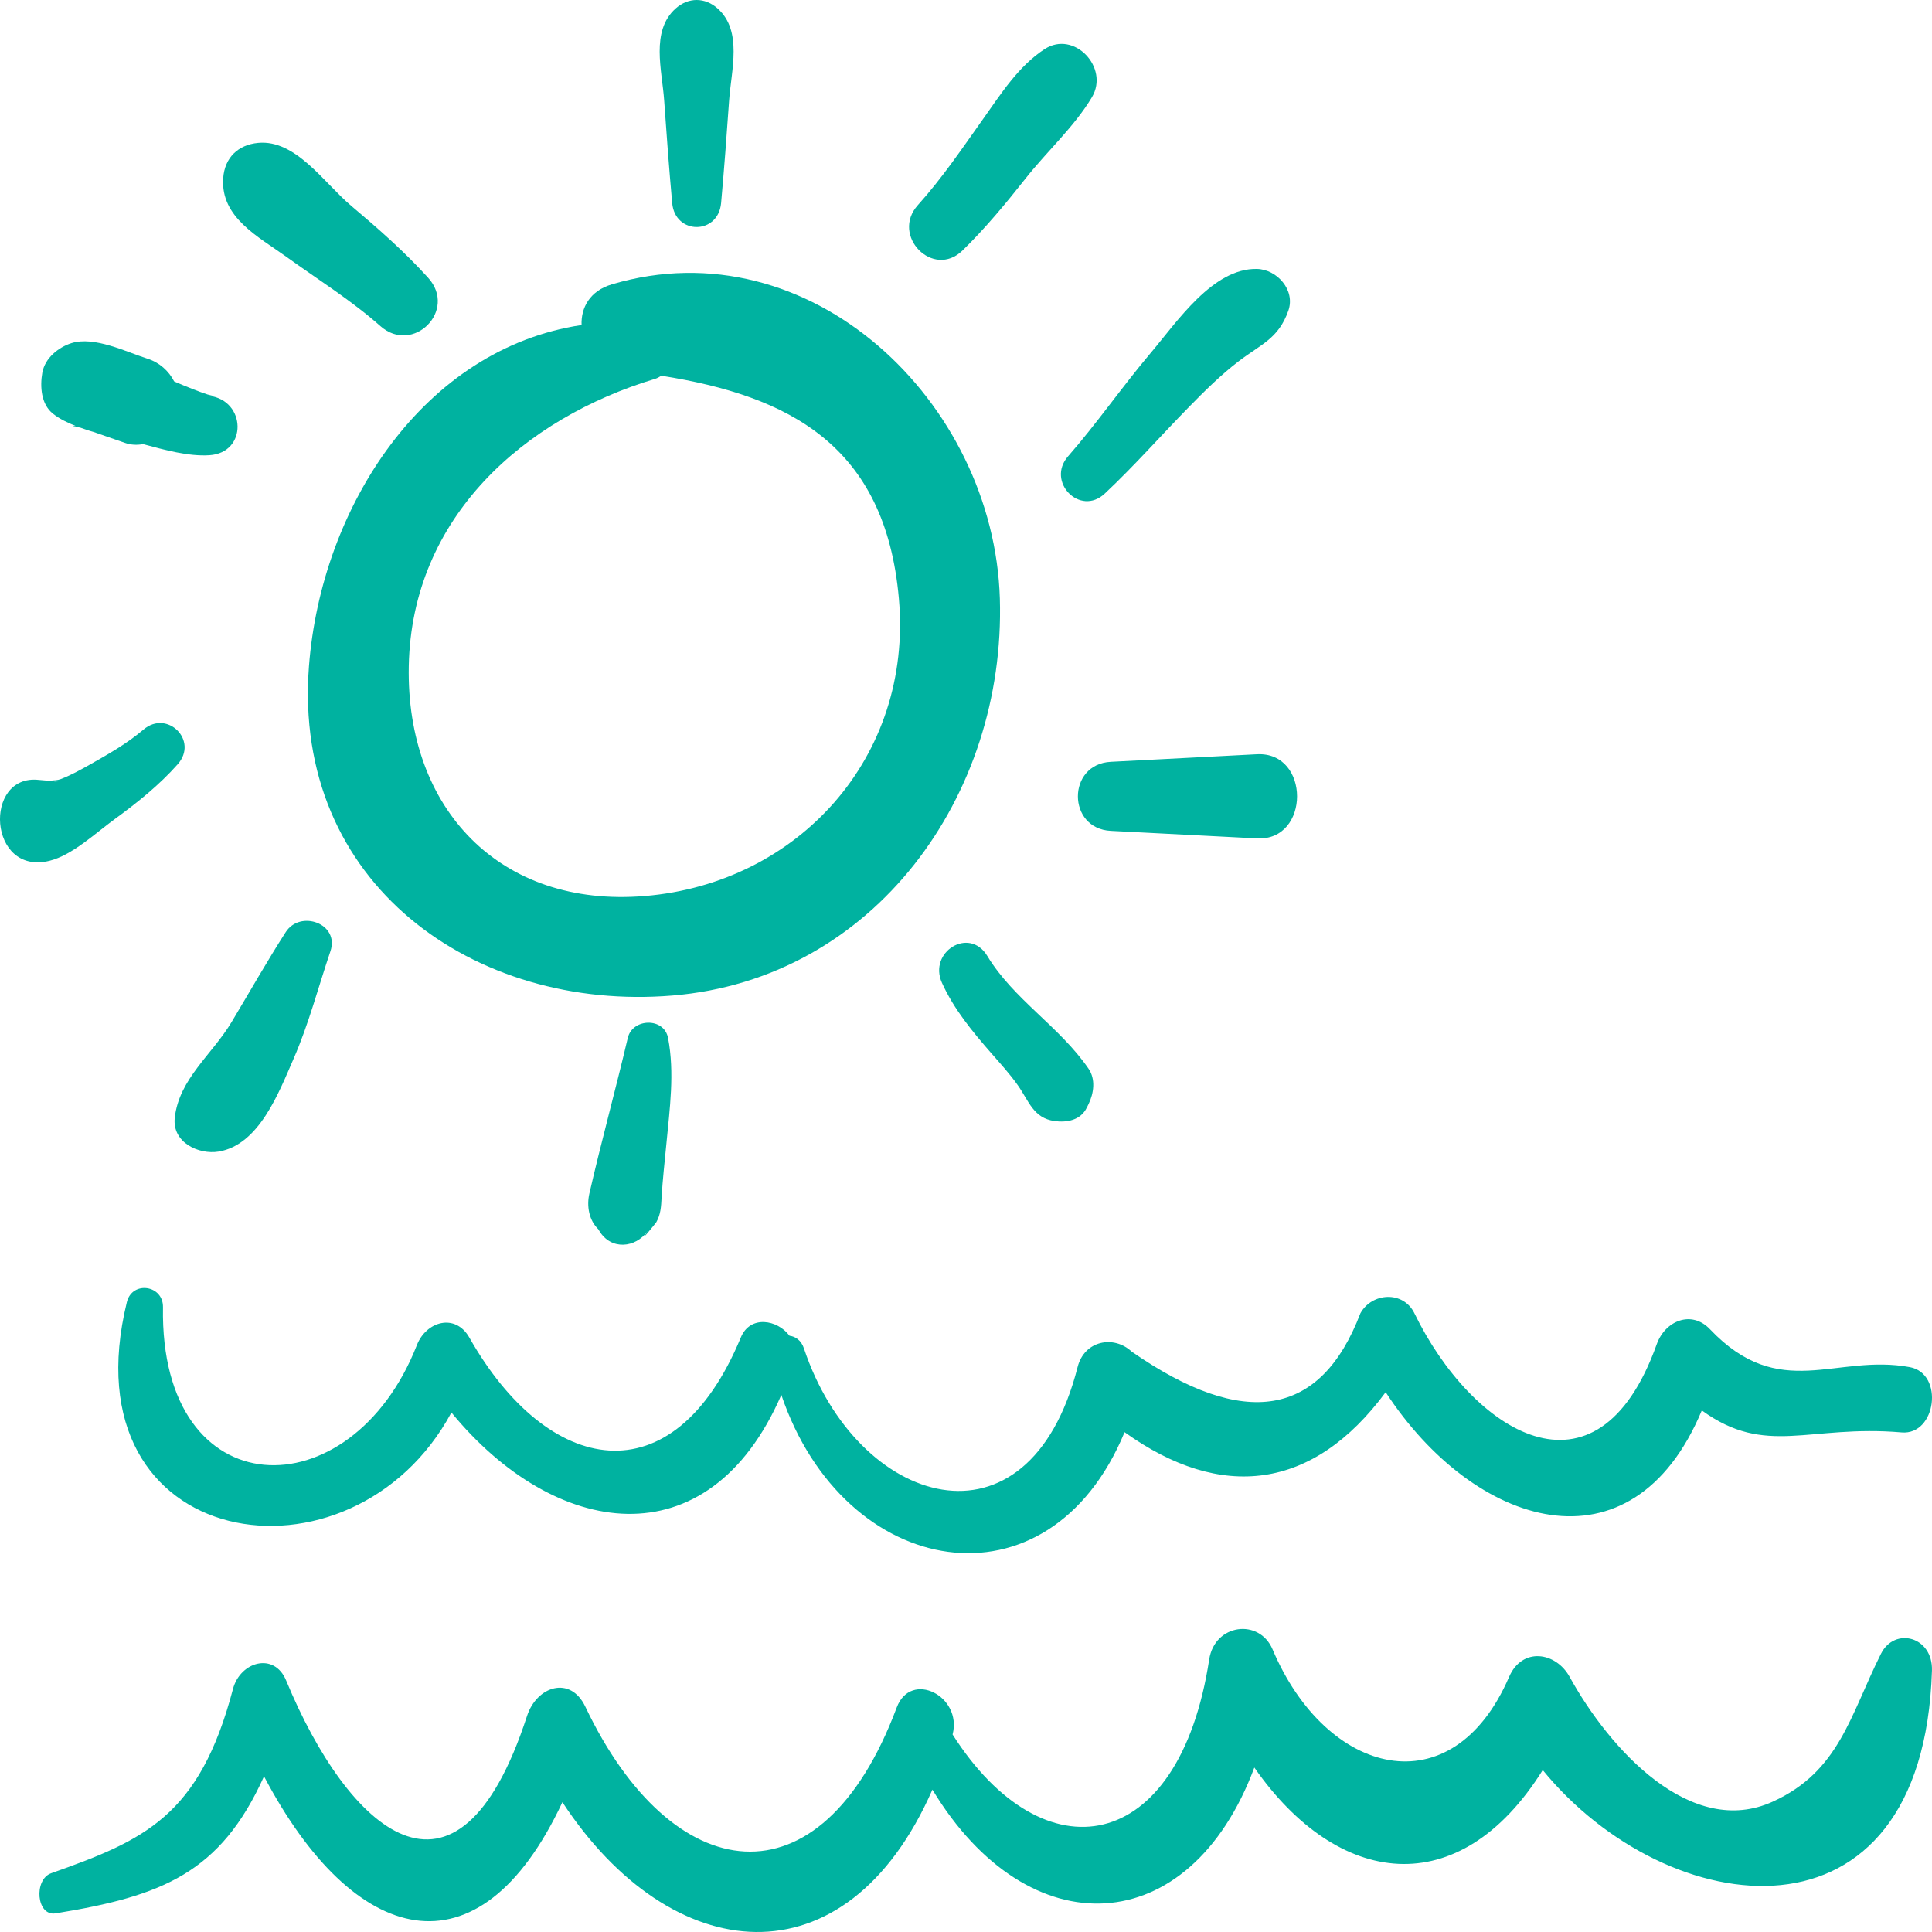 <svg width="50" height="50" viewBox="0 0 50 50" fill="none" xmlns="http://www.w3.org/2000/svg">
<path d="M49.428 35.382C47.509 35.025 46.062 36.305 44.251 34.398C43.777 33.9 43.094 34.18 42.877 34.787C41.322 39.14 38.087 37.037 36.605 33.988C36.318 33.398 35.505 33.449 35.207 33.988C34.182 36.676 32.21 37.007 29.289 34.981C28.825 34.546 28.064 34.692 27.889 35.377C26.618 40.375 22.174 39.002 20.805 34.895C20.736 34.689 20.587 34.588 20.433 34.57C20.122 34.152 19.416 34.027 19.173 34.613C17.422 38.836 14.171 38.19 12.148 34.619C11.783 33.974 11.029 34.198 10.79 34.809C9.088 39.154 4.13 39.054 4.218 33.832C4.228 33.253 3.421 33.14 3.284 33.696C1.687 40.205 9.111 41.333 11.683 36.556C14.339 39.796 18.322 40.461 20.221 36.1C21.842 40.883 27.136 41.824 29.104 37.065C31.602 38.856 33.983 38.574 35.861 36.03C38.151 39.538 42.232 40.83 44.043 36.502C45.706 37.708 46.809 36.864 49.214 37.071C50.112 37.149 50.317 35.548 49.428 35.382Z" fill="#00B2A0"/>
<path d="M48.679 42.801C47.877 44.405 47.6 45.842 45.883 46.625C43.769 47.591 41.664 45.287 40.623 43.399C40.263 42.747 39.391 42.621 39.055 43.399C37.584 46.805 34.325 45.974 32.934 42.686C32.592 41.877 31.436 42.021 31.294 42.947C30.512 48.043 27.003 48.583 24.653 44.889C24.91 43.894 23.572 43.217 23.207 44.191C21.234 49.457 17.383 48.868 15.148 44.169C14.76 43.353 13.891 43.639 13.64 44.408C11.824 49.987 8.994 47.334 7.406 43.493C7.097 42.745 6.215 43.004 6.029 43.712C5.161 47.011 3.732 47.627 1.323 48.48C0.87 48.641 0.94 49.599 1.439 49.518C4.198 49.07 5.705 48.473 6.833 45.972C9.15 50.375 12.385 51.275 14.555 46.641C17.369 50.929 21.891 51.418 24.131 46.316C26.619 50.436 30.791 50.233 32.462 45.744C34.618 48.839 37.756 49.274 39.926 45.81C43.157 49.764 49.764 50.648 49.999 43.238C50.029 42.354 49.034 42.092 48.679 42.801Z" fill="#00B2A0"/>
<path d="M15.838 7.358C15.261 7.528 15.033 7.968 15.051 8.412C10.96 9.025 8.312 13.12 7.996 17.24C7.564 22.875 12.282 26.186 17.397 25.765C22.627 25.336 26.03 20.591 25.876 15.491C25.722 10.397 20.966 5.841 15.838 7.358ZM16.69 23.189C12.936 23.502 10.507 20.929 10.579 17.24C10.654 13.373 13.574 10.822 16.959 9.803C17.021 9.784 17.066 9.752 17.116 9.724C20.416 10.246 22.912 11.52 23.263 15.49C23.627 19.608 20.647 22.859 16.69 23.189Z" fill="#00B2A0"/>
<path d="M11.079 7.187C10.464 6.508 9.781 5.91 9.083 5.321C8.39 4.737 7.656 3.605 6.679 3.698C6.162 3.747 5.812 4.08 5.776 4.615C5.707 5.63 6.694 6.129 7.411 6.646C8.232 7.238 9.084 7.767 9.845 8.44C10.69 9.186 11.846 8.034 11.079 7.187Z" fill="#00B2A0"/>
<path d="M5.418 10.245C5.746 10.285 5.456 10.237 5.37 10.209C5.236 10.166 5.106 10.115 4.976 10.065C4.828 10.008 4.682 9.946 4.537 9.884C4.527 9.88 4.521 9.878 4.507 9.871C4.368 9.601 4.129 9.383 3.822 9.285C3.274 9.11 2.44 8.692 1.847 8.881C1.512 8.988 1.161 9.269 1.096 9.644C1.096 9.644 1.095 9.645 1.095 9.646C1.033 10 1.06 10.461 1.372 10.708C1.546 10.845 1.749 10.941 1.961 11.025C1.789 11.024 1.928 11.032 2.083 11.069C2.193 11.107 2.301 11.147 2.414 11.177C2.687 11.27 2.96 11.365 3.231 11.461C3.387 11.517 3.547 11.522 3.703 11.494C4.261 11.644 4.871 11.815 5.418 11.781C6.413 11.719 6.37 10.362 5.418 10.245Z" fill="#00B2A0"/>
<path d="M3.714 18.881C3.297 19.236 2.809 19.515 2.335 19.782C2.089 19.92 1.835 20.063 1.572 20.163C1.415 20.224 1.164 20.173 1.511 20.237C1.338 20.206 1.175 20.202 1.004 20.184C-0.44 20.026 -0.309 22.671 1.283 22.277C1.869 22.132 2.468 21.564 2.967 21.2C3.545 20.779 4.122 20.318 4.599 19.779C5.144 19.163 4.328 18.359 3.714 18.881Z" fill="#00B2A0"/>
<path d="M7.394 24.124C6.905 24.885 6.459 25.675 5.993 26.451C5.489 27.293 4.635 27.92 4.523 28.926C4.451 29.569 5.145 29.887 5.657 29.803C6.704 29.631 7.215 28.278 7.597 27.402C7.992 26.498 8.235 25.551 8.551 24.619C8.795 23.901 7.77 23.537 7.394 24.124Z" fill="#00B2A0"/>
<path d="M17.289 26.861C17.186 26.324 16.367 26.349 16.247 26.861C15.931 28.207 15.562 29.542 15.253 30.889C15.178 31.214 15.242 31.59 15.496 31.824C15.455 31.768 15.46 31.779 15.511 31.857C15.813 32.36 16.45 32.302 16.764 31.857C16.477 32.264 16.967 31.661 16.985 31.63C17.1 31.429 17.11 31.219 17.122 30.994C17.148 30.529 17.202 30.064 17.246 29.601C17.332 28.696 17.462 27.762 17.289 26.861Z" fill="#00B2A0"/>
<path d="M28.171 27.657C27.422 26.566 26.232 25.866 25.551 24.74C25.085 23.968 24.017 24.64 24.378 25.436C24.69 26.125 25.167 26.698 25.659 27.262C25.894 27.531 26.135 27.794 26.341 28.087C26.624 28.486 26.739 28.935 27.289 29.012C27.606 29.057 27.967 28.994 28.126 28.666C28.141 28.636 28.156 28.606 28.171 28.575C28.307 28.297 28.36 27.931 28.171 27.657Z" fill="#00B2A0"/>
<path d="M32.529 19.52C31.269 19.587 30.007 19.652 28.747 19.716C27.612 19.773 27.612 21.445 28.747 21.503C30.008 21.567 31.269 21.631 32.529 21.698C33.914 21.772 33.914 19.447 32.529 19.52Z" fill="#00B2A0"/>
<path d="M32.53 6.96C31.386 6.936 30.462 8.33 29.776 9.139C29.04 10.009 28.392 10.952 27.641 11.81C27.068 12.466 27.952 13.374 28.591 12.774C29.349 12.064 30.036 11.282 30.763 10.54C31.174 10.121 31.598 9.699 32.064 9.344C32.637 8.907 33.087 8.765 33.342 8.041C33.531 7.503 33.044 6.971 32.53 6.96Z" fill="#00B2A0"/>
<path d="M27.034 1.271C26.357 1.712 25.905 2.427 25.44 3.082C24.898 3.845 24.382 4.611 23.755 5.307C23.044 6.095 24.149 7.229 24.912 6.481C25.505 5.901 26.029 5.268 26.543 4.617C27.094 3.917 27.806 3.277 28.26 2.514C28.715 1.749 27.798 0.774 27.034 1.271Z" fill="#00B2A0"/>
<path d="M18.575 0.222C18.245 -0.074 17.813 -0.074 17.483 0.222C16.835 0.804 17.134 1.819 17.188 2.593C17.25 3.481 17.316 4.368 17.396 5.255C17.47 6.082 18.588 6.082 18.662 5.255C18.742 4.368 18.808 3.481 18.87 2.593C18.924 1.819 19.223 0.803 18.575 0.222Z" fill="#00B2A0"/>
</svg>
